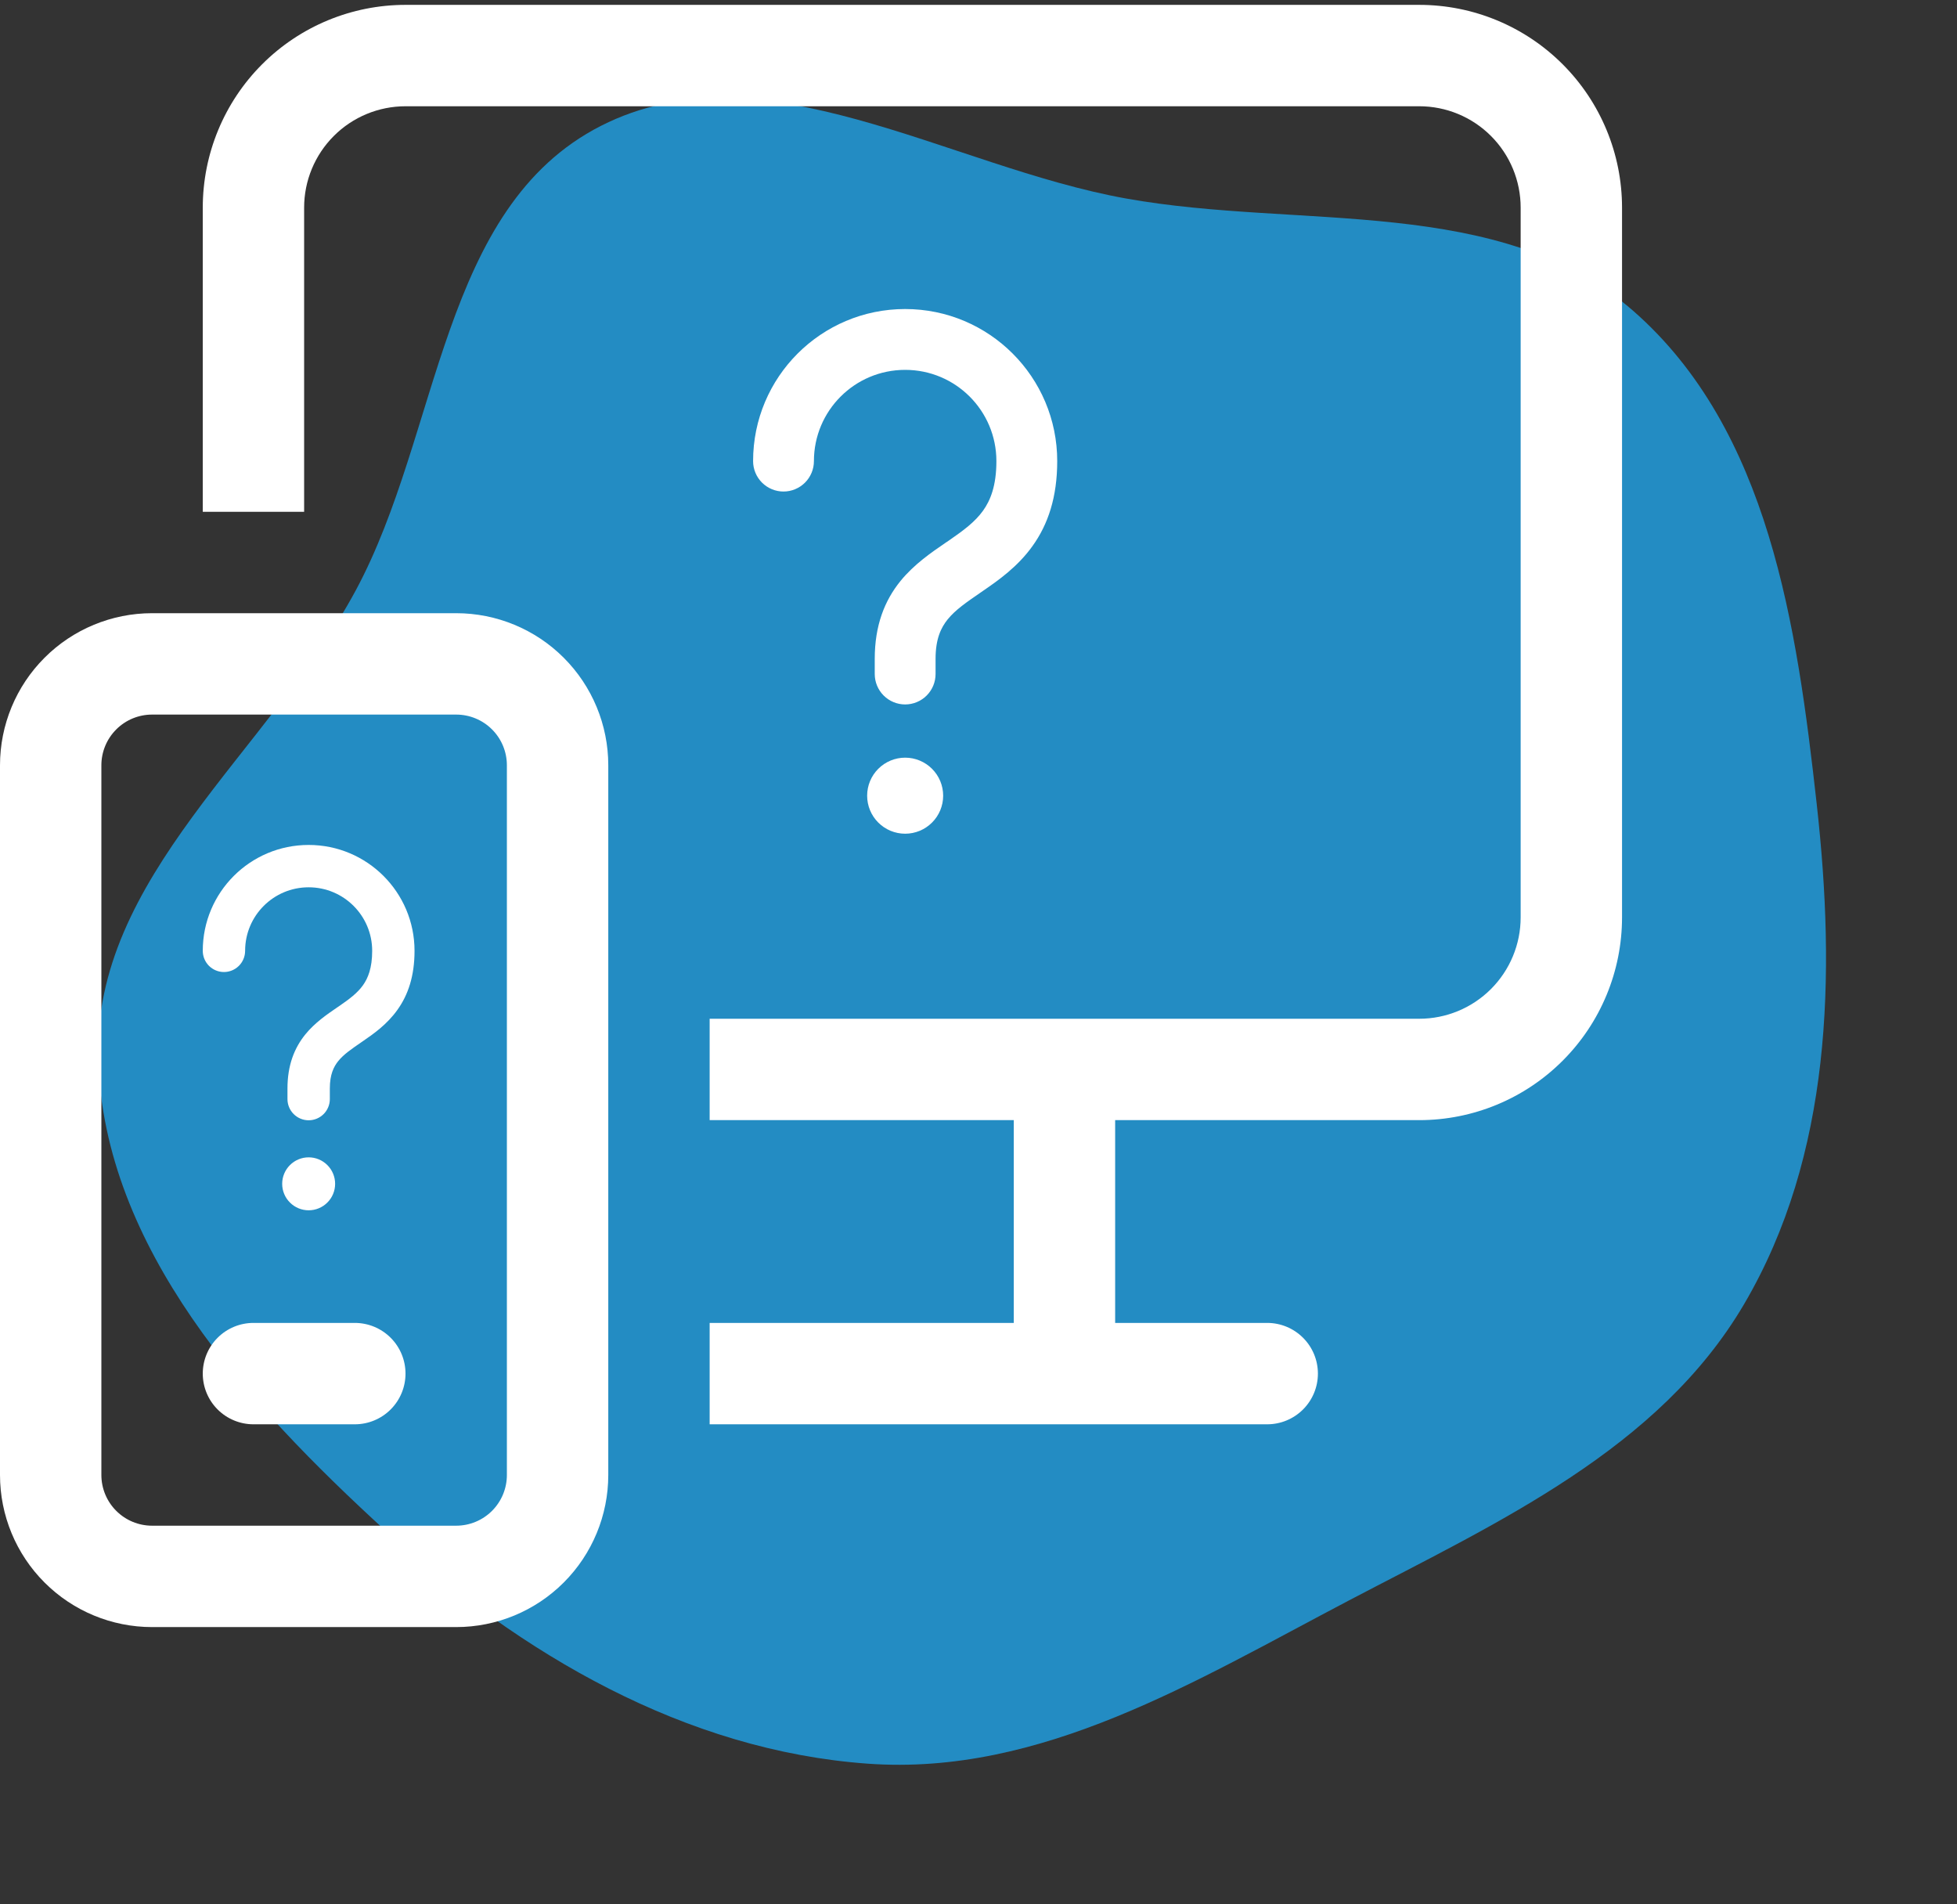 <svg width="111" height="108" viewBox="0 0 111 108" fill="none" xmlns="http://www.w3.org/2000/svg">
<rect x="0" y="0" width="111" height="108" fill="#333333" stroke="none"/>
<path fill-rule="evenodd" clip-rule="evenodd" d="M63.865 11.257C73.781 13.036 85.093 11.018 92.648 17.641C100.348 24.39 101.916 35.486 103.043 45.598C104.129 55.338 103.891 65.507 98.924 73.961C94.091 82.188 84.999 86.314 76.508 90.767C67.8 95.333 59.062 100.73 49.222 100.023C38.878 99.281 29.537 93.824 21.905 86.846C13.984 79.605 5.916 70.774 5.571 60.116C5.236 49.748 15.26 42.62 20.179 33.481C25.004 24.517 24.968 11.776 34.089 7.136C43.213 2.495 53.755 9.444 63.865 11.257Z" fill="#238CC3"/>
<path d="M23 6.026H80.501C82.025 6.026 83.488 6.631 84.566 7.71C85.645 8.788 86.251 10.251 86.251 11.776V52.026C86.251 53.551 85.645 55.013 84.566 56.092C83.488 57.17 82.025 57.776 80.501 57.776H40.251V63.526H57.501V75.026H40.251V80.776H71.876C72.638 80.776 73.369 80.473 73.908 79.934C74.448 79.394 74.751 78.663 74.751 77.901C74.751 77.138 74.448 76.407 73.908 75.868C73.369 75.329 72.638 75.026 71.876 75.026H63.251V63.526H80.501C83.55 63.526 86.475 62.314 88.632 60.157C90.789 58.001 92.001 55.076 92.001 52.026V11.776C92.001 8.726 90.789 5.801 88.632 3.644C86.475 1.487 83.55 0.276 80.501 0.276H23C19.951 0.276 17.025 1.487 14.869 3.644C12.712 5.801 11.501 8.726 11.501 11.776V29.026H17.25V11.776C17.25 10.251 17.856 8.788 18.935 7.71C20.013 6.631 21.476 6.026 23 6.026Z" fill="white"/>
<path d="M14.376 75.026C13.613 75.026 12.882 75.329 12.343 75.868C11.803 76.407 11.501 77.138 11.501 77.901C11.501 78.663 11.803 79.394 12.343 79.934C12.882 80.473 13.613 80.776 14.376 80.776H20.125C20.888 80.776 21.619 80.473 22.158 79.934C22.698 79.394 23 78.663 23 77.901C23 77.138 22.698 76.407 22.158 75.868C21.619 75.329 20.888 75.026 20.125 75.026H14.376Z" fill="white"/>
<path d="M0 43.401C0 41.113 0.909 38.919 2.527 37.302C4.144 35.684 6.338 34.776 8.625 34.776H25.875C28.163 34.776 30.357 35.684 31.974 37.302C33.592 38.919 34.501 41.113 34.501 43.401V83.651C34.501 85.938 33.592 88.132 31.974 89.749C30.357 91.367 28.163 92.276 25.875 92.276H8.625C6.338 92.276 4.144 91.367 2.527 89.749C0.909 88.132 0 85.938 0 83.651V43.401ZM8.625 40.526C7.863 40.526 7.132 40.828 6.593 41.368C6.053 41.907 5.75 42.638 5.75 43.401V83.651C5.75 84.413 6.053 85.144 6.593 85.684C7.132 86.223 7.863 86.526 8.625 86.526H25.875C26.638 86.526 27.369 86.223 27.908 85.684C28.448 85.144 28.75 84.413 28.75 83.651V43.401C28.75 42.638 28.448 41.907 27.908 41.368C27.369 40.828 26.638 40.526 25.875 40.526H8.625Z" fill="white"/>
<path d="M51.34 17.526C46.575 17.526 42.715 21.386 42.715 26.151C42.715 26.608 42.897 27.047 43.22 27.37C43.544 27.694 43.982 27.876 44.44 27.876C44.897 27.876 45.336 27.694 45.66 27.37C45.983 27.047 46.165 26.608 46.165 26.151C46.165 23.291 48.48 20.976 51.34 20.976C54.2 20.976 56.515 23.291 56.515 26.151C56.515 27.558 56.172 28.383 55.759 28.961C55.307 29.59 54.681 30.061 53.813 30.66L53.613 30.794C52.842 31.322 51.849 32 51.079 32.945C50.17 34.063 49.615 35.476 49.615 37.363V38.226C49.615 38.683 49.797 39.122 50.12 39.445C50.444 39.769 50.882 39.951 51.34 39.951C51.797 39.951 52.236 39.769 52.56 39.445C52.883 39.122 53.065 38.683 53.065 38.226V37.363C53.065 36.231 53.372 35.597 53.755 35.122C54.198 34.581 54.795 34.17 55.676 33.565L55.768 33.501C56.623 32.914 57.722 32.145 58.562 30.969C59.447 29.74 59.965 28.191 59.965 26.151C59.965 21.386 56.104 17.526 51.34 17.526Z" fill="white"/>
<path d="M51.34 47.282C51.912 47.282 52.46 47.055 52.864 46.65C53.269 46.246 53.496 45.698 53.496 45.126C53.496 44.554 53.269 44.005 52.864 43.601C52.46 43.197 51.912 42.969 51.34 42.969C50.768 42.969 50.219 43.197 49.815 43.601C49.411 44.005 49.184 44.554 49.184 45.126C49.184 45.698 49.411 46.246 49.815 46.65C50.219 47.055 50.768 47.282 51.34 47.282Z" fill="white"/>
<path d="M17.506 47.919C14.189 47.919 11.501 50.607 11.501 53.924C11.501 54.243 11.627 54.548 11.852 54.774C12.078 54.999 12.383 55.126 12.702 55.126C13.02 55.126 13.326 54.999 13.551 54.774C13.776 54.548 13.903 54.243 13.903 53.924C13.903 51.933 15.515 50.321 17.506 50.321C19.498 50.321 21.11 51.933 21.11 53.924C21.11 54.905 20.871 55.479 20.584 55.881C20.269 56.32 19.833 56.648 19.229 57.064L19.09 57.158C18.553 57.526 17.861 57.998 17.325 58.656C16.692 59.434 16.305 60.418 16.305 61.732V62.333C16.305 62.651 16.432 62.957 16.657 63.182C16.882 63.407 17.188 63.534 17.506 63.534C17.825 63.534 18.131 63.407 18.356 63.182C18.581 62.957 18.708 62.651 18.708 62.333V61.732C18.708 60.944 18.921 60.502 19.188 60.172C19.497 59.795 19.912 59.509 20.526 59.087L20.59 59.043C21.186 58.634 21.951 58.099 22.536 57.279C23.152 56.424 23.512 55.345 23.512 53.924C23.512 50.607 20.824 47.919 17.506 47.919Z" fill="white"/>
<path d="M17.506 68.639C17.905 68.639 18.287 68.481 18.568 68.199C18.85 67.918 19.008 67.536 19.008 67.138C19.008 66.739 18.85 66.357 18.568 66.076C18.287 65.794 17.905 65.636 17.506 65.636C17.108 65.636 16.726 65.794 16.445 66.076C16.163 66.357 16.005 66.739 16.005 67.138C16.005 67.536 16.163 67.918 16.445 68.199C16.726 68.481 17.108 68.639 17.506 68.639Z" fill="white"/>
</svg>
